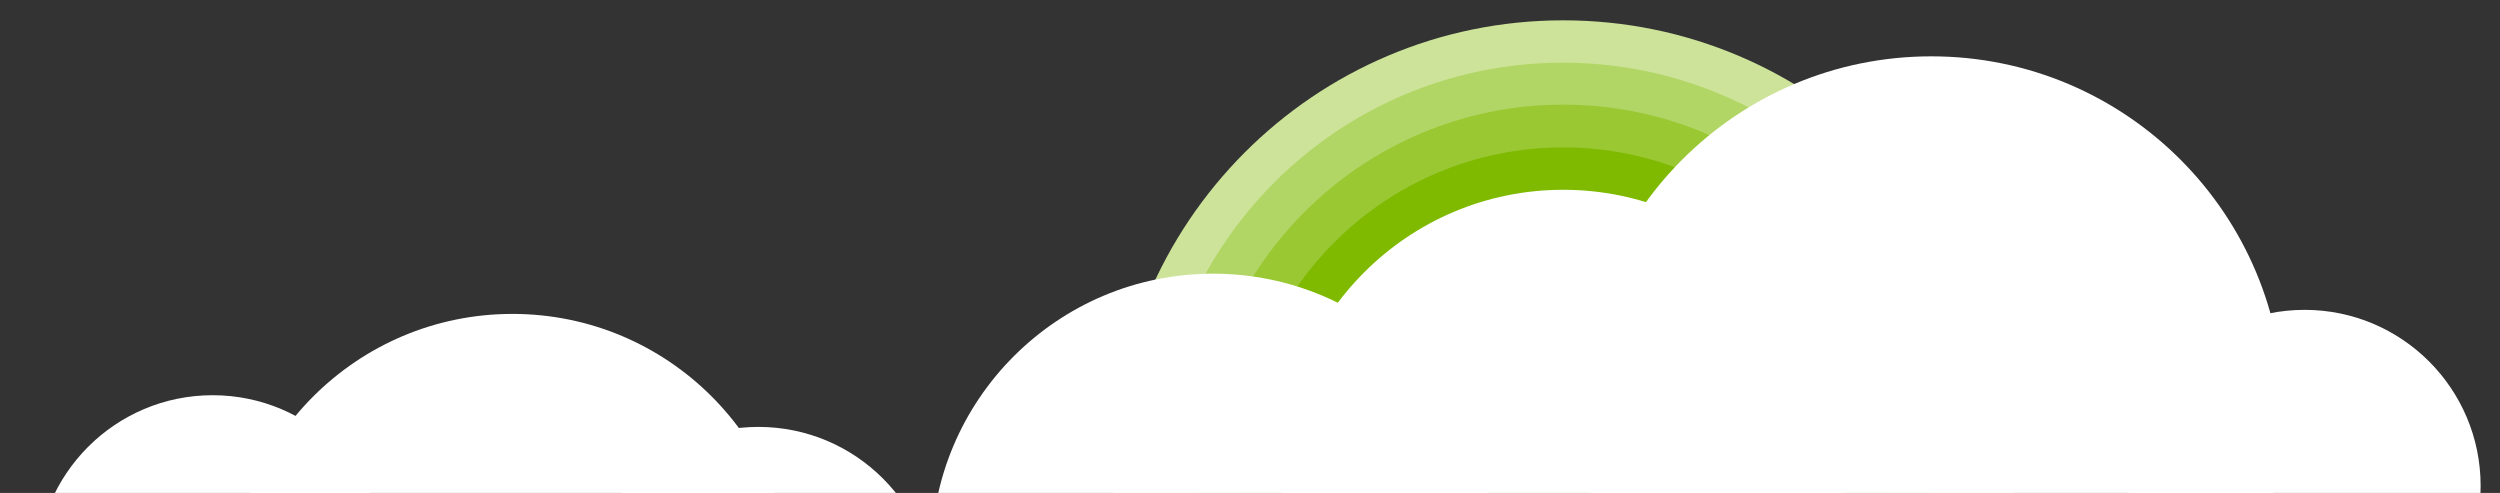 <svg xmlns="http://www.w3.org/2000/svg" xmlns:xlink="http://www.w3.org/1999/xlink" width="710" height="140"><rect width="100%" height="100%" fill="#333333" stroke="none"/><defs><rect id="a" x="220.084" y="2" width="526.832" height="138"/></defs><clipPath id="b"><use xlink:href="#a" overflow="visible"/></clipPath><g clip-path="url(#b)"><path fill="#CCE399" d="M443.953 5.772c70.693 0 128 57.457 128 128.337 0 70.879-57.307 128.34-128 128.34s-128-57.463-128-128.34c-.002-70.88 57.309-128.337 128-128.337z"/><path fill="#B2D666" d="M443.869 17.801c64.063 0 116 52.071 116 116.307 0 64.232-51.937 116.306-116 116.306-64.066 0-116-52.072-116-116.306-.002-64.236 51.934-116.307 116-116.307z"/><path fill="#99C833" d="M443.951 29.715c57.438 0 104 46.688 104 104.277 0 57.592-46.562 104.275-104 104.275s-104-46.685-104-104.275 46.563-104.277 104-104.277z"/><path fill="#7FBA00" d="M443.936 41.865c50.812 0 91.998 41.3 91.998 92.243 0 50.944-41.186 92.244-91.998 92.244-50.809 0-91.998-41.3-91.998-92.244 0-50.943 41.189-92.243 91.998-92.243z"/><path fill="#fff" d="M443.951 53.899c44.184 0 80 35.91 80 80.208 0 44.304-35.818 80.215-80 80.215-44.185 0-80-35.914-80-80.215 0-44.298 35.817-80.208 80-80.208z"/><path fill="#fff" d="M648.5 116.002c0 55.225-44.771 99.998-100 99.998s-100-44.773-100-99.998c0-55.229 44.771-100.002 100-100.002 55.23 0 100 44.774 100 100.002z"/><path fill="#fff" d="M704.5 138c0 27.613-22.385 50-50 50-27.614 0-50-22.387-50-50 0-27.614 22.386-50 50-50 27.615 0 50 22.386 50 50z"/></g><defs><rect id="c" x="220.084" y="2" width="526.832" height="138"/></defs><clipPath id="d"><use xlink:href="#c" overflow="visible"/></clipPath><path clip-path="url(#d)" fill="#fff" d="M424.5 157.727c0 44.18-35.816 79.998-80 79.998-44.183 0-80-35.818-80-79.998 0-44.184 35.817-80.002 80-80.002 44.184 0 80 35.818 80 80.002z"/><defs><rect id="e" x=".5" y="42" width="281" height="98"/></defs><clipPath id="f"><use xlink:href="#e" overflow="visible"/></clipPath><g clip-path="url(#f)" fill="#fff"><circle cx="145.538" cy="169.15" r="80"/><path d="M60.391 112.242c27.615 0 50 22.391 50 50.002 0 27.613-22.385 49.998-50 49.998-27.614 0-50-22.385-50-49.998 0-27.611 22.385-50.002 50-50.002zM215.391 121.242c27.615 0 50 22.391 50 50.002 0 27.613-22.385 49.998-50 49.998-27.614 0-50-22.385-50-49.998 0-27.611 22.385-50.002 50-50.002z"/></g></svg>